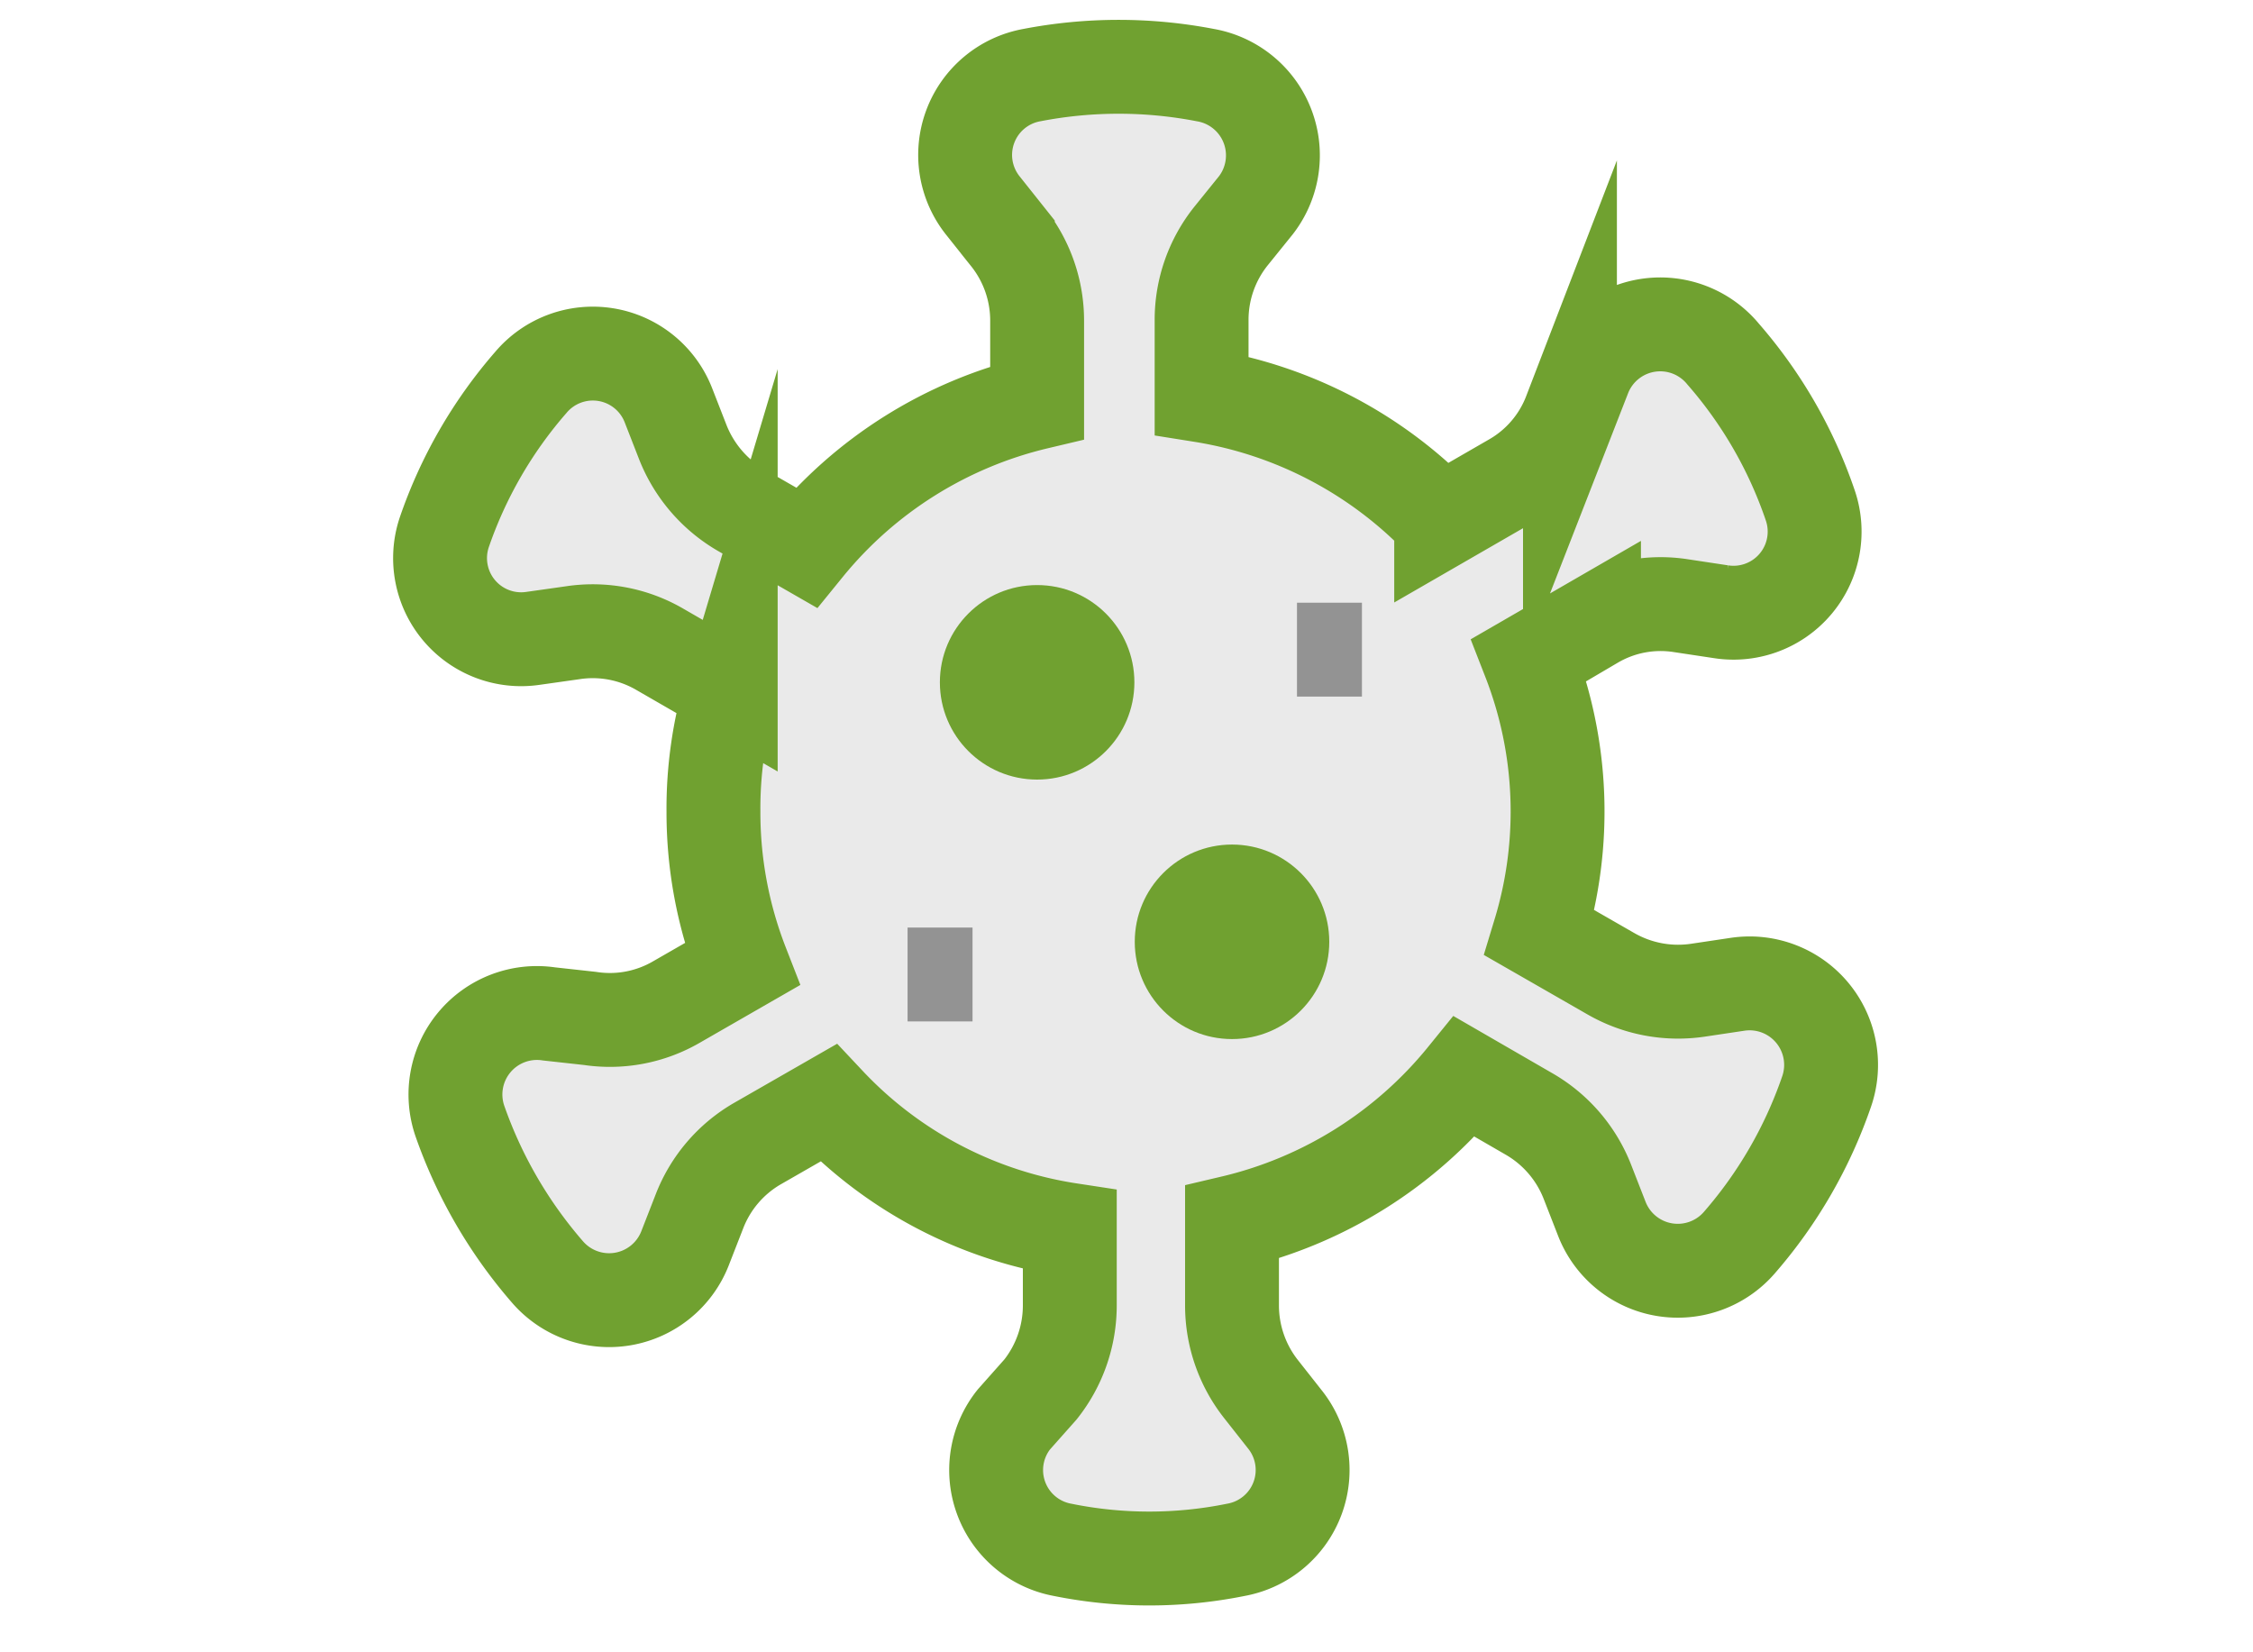 <svg id="Layer_1" data-name="Layer 1" xmlns="http://www.w3.org/2000/svg" viewBox="0 0 60 44"><defs><style>.cls-1{fill:#eaeaea;}.cls-2,.cls-4{fill:none;stroke-miterlimit:10;stroke-width:2.5px;}.cls-2{stroke:#70a130;}.cls-3{fill:#70a130;}.cls-4{stroke:#939393;}</style></defs><title>icon-CORONA</title><path class="cls-1" d="M21.47,14.58l-1.74-1a3.64,3.64,0,0,1-1.54-1.79l-.39-1a2.16,2.16,0,0,0-3.66-.61,12,12,0,0,0-2.31,4A2.16,2.16,0,0,0,14.19,17l1.06-.15a3.55,3.55,0,0,1,2.32.44l1.89,1.09A11,11,0,0,0,19,21.62a11.14,11.14,0,0,0,.76,4.06l-1.74,1a3.53,3.53,0,0,1-2.31.44L14.62,27a2.17,2.17,0,0,0-2.37,2.86,12.33,12.33,0,0,0,2.32,4,2.17,2.17,0,0,0,3.67-.61l.39-1a3.57,3.57,0,0,1,1.53-1.79l1.9-1.09a11.12,11.12,0,0,0,6.43,3.38v2A3.6,3.6,0,0,1,27.71,37L27,37.8a2.16,2.16,0,0,0,1.29,3.47,11.64,11.64,0,0,0,4.63,0,2.16,2.16,0,0,0,1.3-3.47L33.59,37a3.6,3.6,0,0,1-.78-2.23V32.55A11.31,11.31,0,0,0,39,28.67l1.73,1a3.59,3.59,0,0,1,1.54,1.79l.39,1a2.17,2.17,0,0,0,3.67.62,12.13,12.13,0,0,0,2.31-4,2.17,2.17,0,0,0-2.36-2.87l-1.07.16a3.59,3.59,0,0,1-2.31-.44L41,24.84a11.11,11.11,0,0,0-.28-7.27l1.73-1a3.5,3.5,0,0,1,2.32-.44l1.06.16a2.16,2.16,0,0,0,2.37-2.86,12,12,0,0,0-2.31-4A2.17,2.17,0,0,0,42.2,10l-.39,1a3.51,3.51,0,0,1-1.54,1.79l-1.89,1.09A11.27,11.27,0,0,0,32,10.53v-2a3.57,3.57,0,0,1,.78-2.24l.67-.83A2.17,2.17,0,0,0,32.1,2a12.17,12.17,0,0,0-4.62,0,2.16,2.16,0,0,0-1.3,3.48l.66.83a3.57,3.57,0,0,1,.78,2.24v2.17A11.28,11.28,0,0,0,21.47,14.58Z"/><path class="cls-2" d="M21.47,14.58l-1.74-1a3.64,3.64,0,0,1-1.54-1.79l-.39-1a2.16,2.16,0,0,0-3.66-.61,12,12,0,0,0-2.31,4A2.16,2.16,0,0,0,14.19,17l1.06-.15a3.55,3.55,0,0,1,2.32.44l1.89,1.09A11,11,0,0,0,19,21.62a11.14,11.14,0,0,0,.76,4.06l-1.74,1a3.53,3.53,0,0,1-2.31.44L14.62,27a2.17,2.17,0,0,0-2.37,2.86,12.33,12.33,0,0,0,2.32,4,2.17,2.17,0,0,0,3.67-.61l.39-1a3.57,3.57,0,0,1,1.53-1.79l1.9-1.09a11.12,11.12,0,0,0,6.43,3.38v2A3.6,3.6,0,0,1,27.71,37L27,37.8a2.16,2.16,0,0,0,1.29,3.47,11.64,11.64,0,0,0,4.63,0,2.16,2.16,0,0,0,1.3-3.47L33.59,37a3.6,3.6,0,0,1-.78-2.23V32.55A11.31,11.31,0,0,0,39,28.67l1.73,1a3.59,3.59,0,0,1,1.54,1.79l.39,1a2.17,2.17,0,0,0,3.67.62,12.13,12.13,0,0,0,2.31-4,2.17,2.17,0,0,0-2.36-2.87l-1.07.16a3.59,3.59,0,0,1-2.31-.44L41,24.84a11.11,11.11,0,0,0-.28-7.27l1.73-1a3.5,3.5,0,0,1,2.32-.44l1.06.16a2.16,2.16,0,0,0,2.37-2.86,12,12,0,0,0-2.31-4A2.17,2.17,0,0,0,42.2,10l-.39,1a3.51,3.51,0,0,1-1.54,1.79l-1.89,1.09A11.27,11.27,0,0,0,32,10.53v-2a3.57,3.57,0,0,1,.78-2.24l.67-.83A2.17,2.17,0,0,0,32.1,2a12.17,12.17,0,0,0-4.62,0,2.16,2.16,0,0,0-1.3,3.48l.66.83a3.57,3.57,0,0,1,.78,2.24v2.17A11.28,11.28,0,0,0,21.47,14.58Z"/><circle class="cls-3" cx="32.81" cy="25.08" r="2.59"/><circle class="cls-3" cx="27.62" cy="18.17" r="2.59"/><line class="cls-4" x1="34.54" y1="17.3" x2="36.27" y2="17.3"/><line class="cls-4" x1="24.17" y1="25.95" x2="25.9" y2="25.95"/></svg>